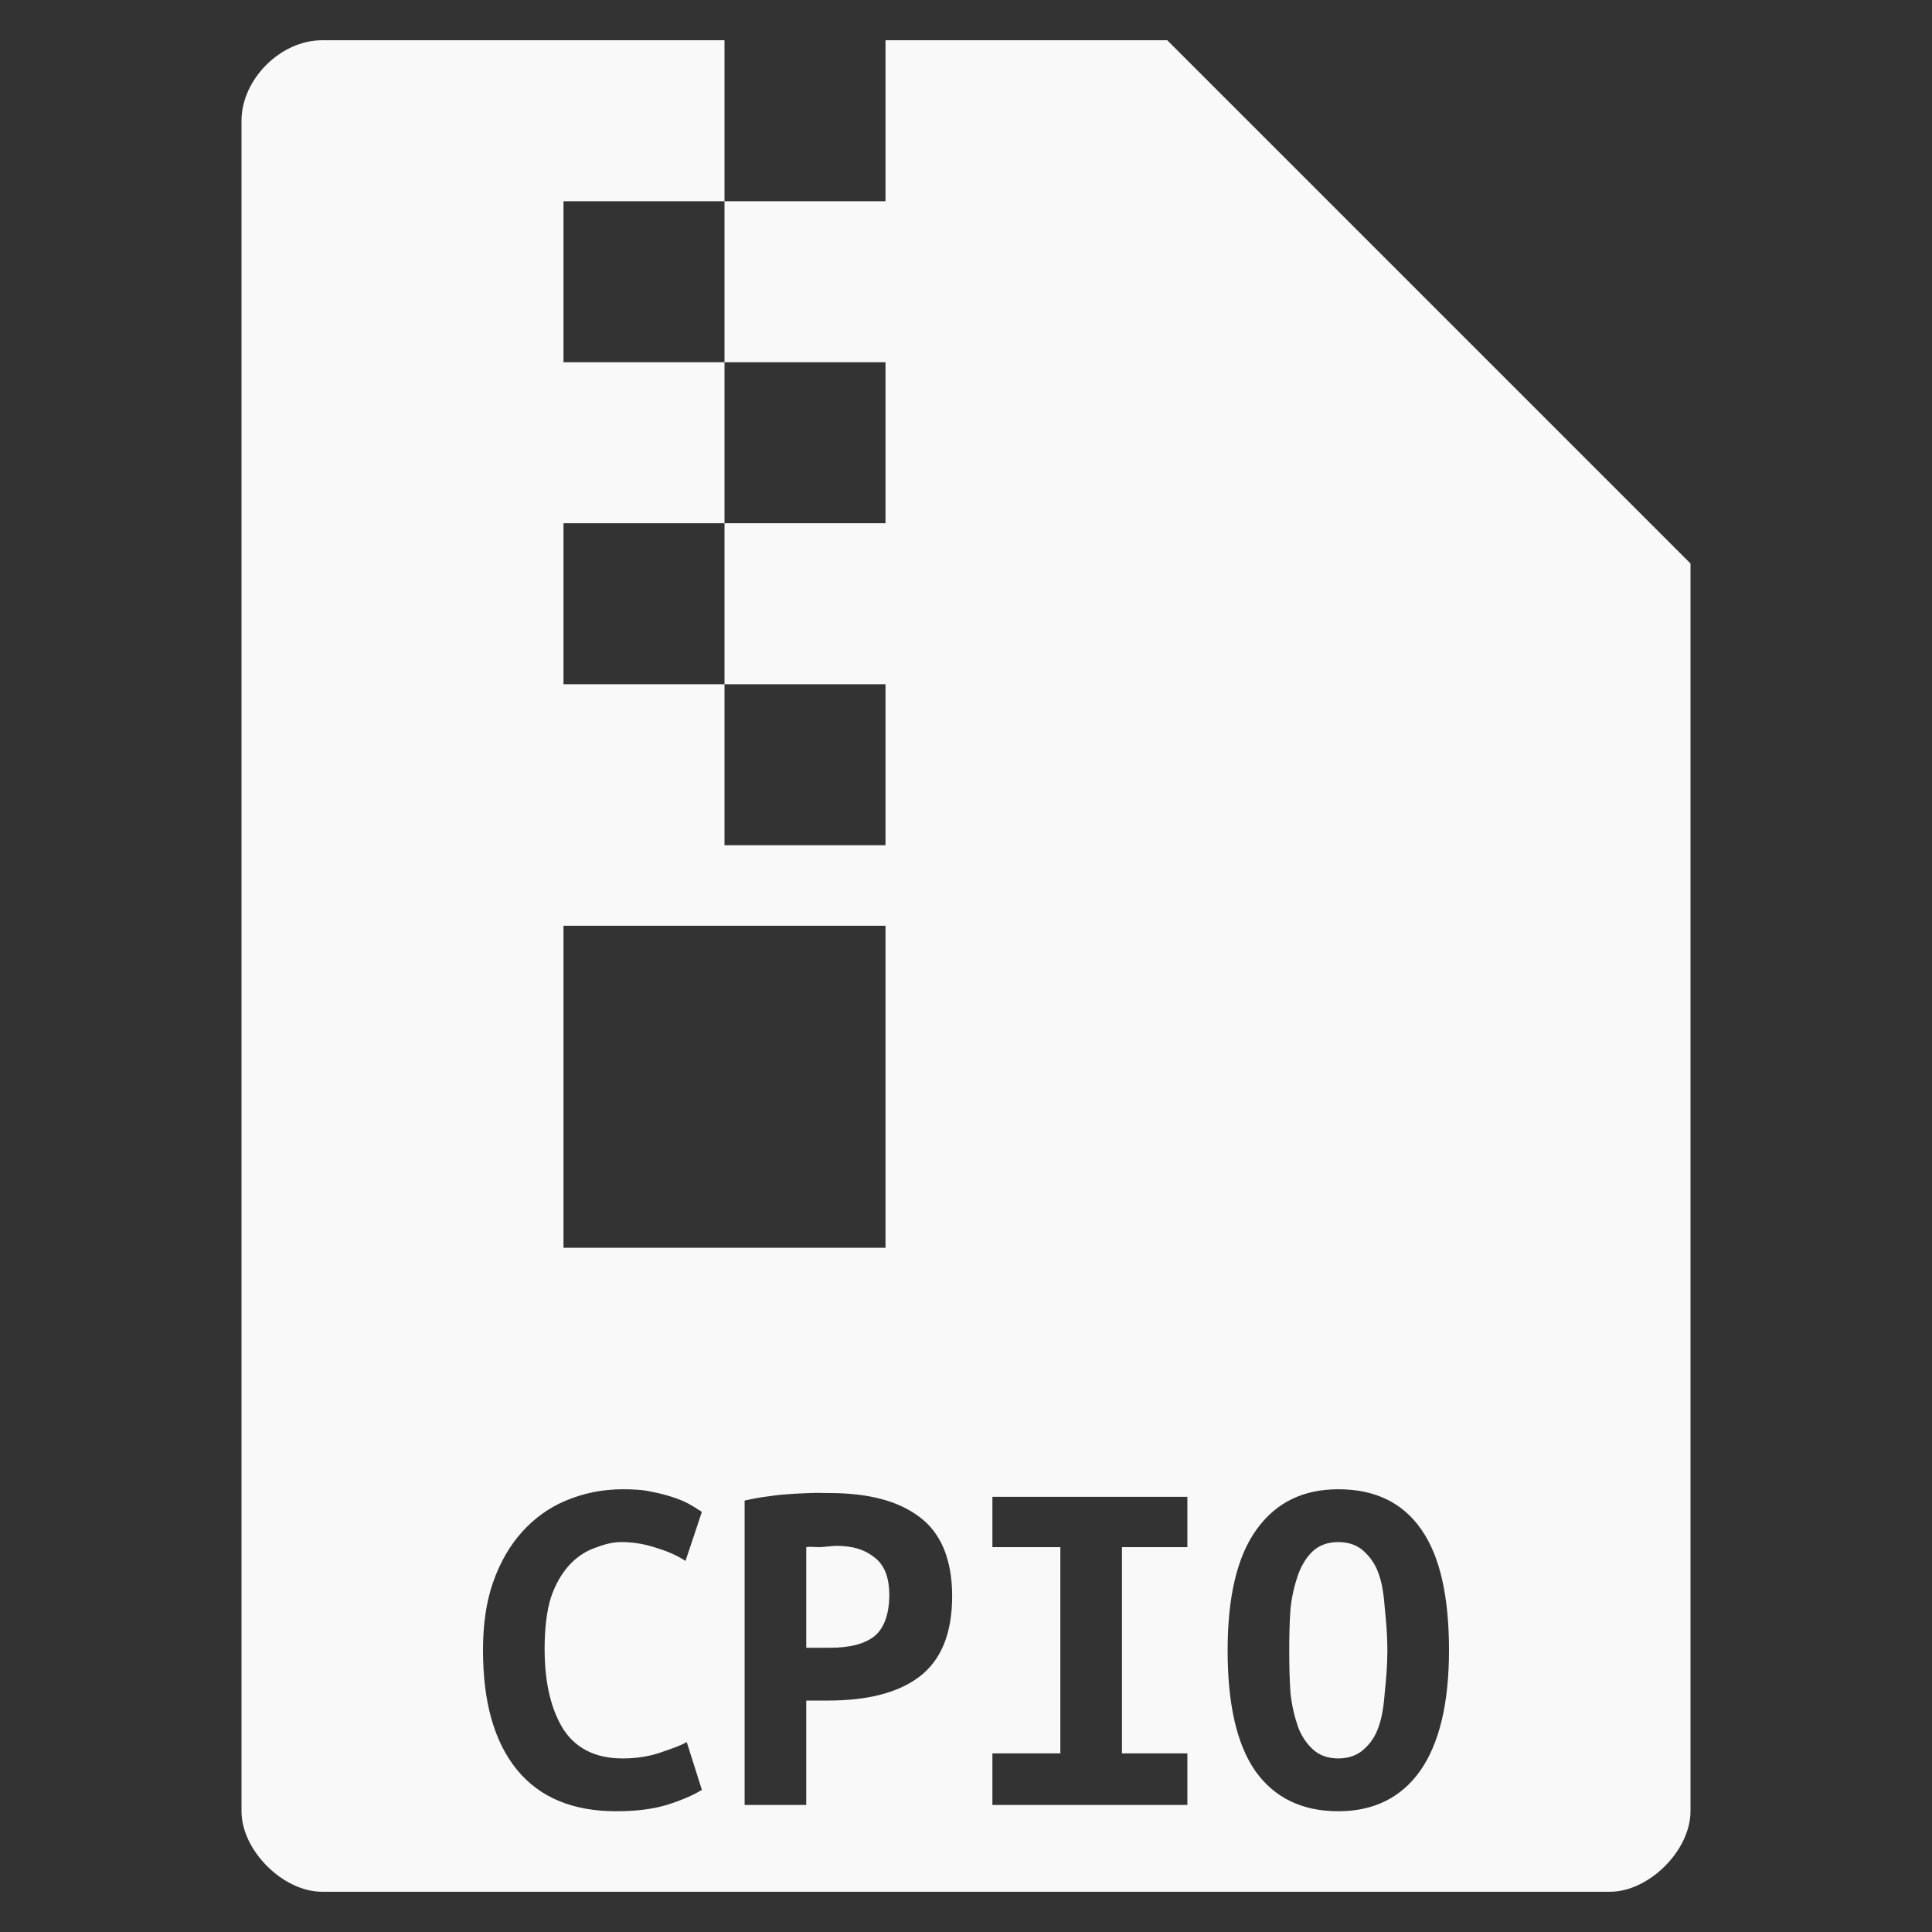 <?xml version="1.0" encoding="UTF-8" standalone="no"?>
<svg
   xmlns:dc="http://purl.org/dc/elements/1.1/"
   xmlns:cc="http://creativecommons.org/ns#"
   xmlns:rdf="http://www.w3.org/1999/02/22-rdf-syntax-ns#"
   xmlns:svg="http://www.w3.org/2000/svg"
   xmlns="http://www.w3.org/2000/svg"
   xmlns:sodipodi="http://sodipodi.sourceforge.net/DTD/sodipodi-0.dtd"
   xmlns:inkscape="http://www.inkscape.org/namespaces/inkscape"
   width="48"
   viewBox="0 0 48 48"
   height="48"
   id="svg2"
   version="1.1"
   inkscape:version="0.48.4 r9939"
   sodipodi:docname="application-x-cpio.svg">
  <rect x="0" y="0" width="48" height="48" fill="#333333" stroke="none"/>
  <defs
     id="defs30" />
  <sodipodi:namedview
     pagecolor="#f9f9f9"
     bordercolor="#f9f9f9"
     borderopacity="1"
     objecttolerance="10"
     gridtolerance="10"
     guidetolerance="10"
     inkscape:pageopacity="0"
     inkscape:pageshadow="2"
     inkscape:window-width="640"
     inkscape:window-height="480"
     id="namedview28"
     showgrid="false"
     inkscape:zoom="4.9166667"
     inkscape:cx="24"
     inkscape:cy="24"
     inkscape:window-x="0"
     inkscape:window-y="0"
     inkscape:window-maximized="0"
     inkscape:current-layer="svg2" />
  <path
     style="fill:#f9f9f9"
     d="M 8 1 C 6.971 1 6 1.971 6 3 L 6 45 C 6 45.971 7.029 47 8 47 L 40 47 C 40.971 47 42 45.971 42 45 L 42 14 L 29 1 L 22 1 L 22 5 L 18 5 L 18 9 L 22 9 L 22 13 L 18 13 L 18 17 L 22 17 L 22 21 L 18 21 L 18 17 L 14 17 L 14 13 L 18 13 L 18 9 L 14 9 L 14 5 L 18 5 L 18 1 L 8 1 z M 14 23 L 18 23 L 22 23 L 22 31 L 14 31 L 14 23 z M 15.469 37 C 15.74 37 15.974 37.013 16.188 37.062 C 16.409 37.104 16.617 37.161 16.781 37.219 C 16.946 37.277 17.081 37.34 17.188 37.406 C 17.303 37.472 17.38 37.529 17.438 37.562 L 17.031 38.781 C 16.842 38.657 16.615 38.551 16.344 38.469 C 16.081 38.378 15.783 38.313 15.438 38.312 C 15.199 38.313 14.98 38.378 14.75 38.469 C 14.528 38.551 14.306 38.7 14.125 38.906 C 13.952 39.104 13.803 39.349 13.688 39.688 C 13.581 40.026 13.531 40.465 13.531 40.969 C 13.531 41.844 13.704 42.498 14 42.969 C 14.304 43.431 14.786 43.688 15.469 43.688 C 15.863 43.688 16.183 43.622 16.438 43.531 C 16.701 43.44 16.906 43.372 17.062 43.281 L 17.438 44.469 C 17.224 44.601 16.932 44.728 16.562 44.844 C 16.201 44.951 15.789 45 15.312 45 C 14.235 45 13.411 44.662 12.844 43.969 C 12.276 43.275 12 42.28 12 41 C 12 40.364 12.077 39.808 12.25 39.312 C 12.423 38.817 12.665 38.401 12.969 38.062 C 13.281 37.716 13.643 37.455 14.062 37.281 C 14.49 37.1 14.967 37 15.469 37 z M 33.25 37 C 34.146 37 34.844 37.323 35.312 38 C 35.781 38.669 36 39.679 36 41 C 36 42.321 35.758 43.323 35.281 44 C 34.804 44.669 34.122 45 33.25 45 C 32.354 45 31.664 44.669 31.188 44 C 30.719 43.323 30.5 42.321 30.5 41 C 30.5 39.679 30.734 38.669 31.219 38 C 31.704 37.323 32.387 37 33.25 37 z M 20.125 37.094 C 20.306 37.086 20.454 37.094 20.594 37.094 C 21.564 37.094 22.309 37.283 22.844 37.688 C 23.378 38.084 23.656 38.748 23.656 39.656 C 23.656 40.573 23.386 41.243 22.844 41.656 C 22.309 42.061 21.549 42.25 20.562 42.25 L 20.031 42.25 L 20.031 44.844 L 18.5 44.844 L 18.5 37.281 C 18.648 37.248 18.819 37.212 19 37.188 C 19.189 37.163 19.373 37.133 19.562 37.125 C 19.752 37.108 19.944 37.102 20.125 37.094 z M 24.656 37.188 L 29.5 37.188 L 29.5 38.438 L 27.875 38.438 L 27.875 43.562 L 29.5 43.562 L 29.5 44.844 L 24.656 44.844 L 24.656 43.562 L 26.344 43.562 L 26.344 38.438 L 24.656 38.438 L 24.656 37.188 z M 33.25 38.312 C 32.987 38.313 32.781 38.391 32.625 38.531 C 32.469 38.672 32.34 38.877 32.25 39.125 C 32.168 39.364 32.095 39.647 32.062 39.969 C 32.038 40.291 32.031 40.628 32.031 41 C 32.031 41.372 32.038 41.732 32.062 42.062 C 32.095 42.384 32.168 42.667 32.25 42.906 C 32.34 43.146 32.469 43.328 32.625 43.469 C 32.781 43.609 32.987 43.688 33.25 43.688 C 33.505 43.688 33.719 43.609 33.875 43.469 C 34.039 43.328 34.168 43.146 34.25 42.906 C 34.34 42.659 34.382 42.353 34.406 42.031 C 34.439 41.709 34.469 41.372 34.469 41 C 34.469 40.628 34.439 40.291 34.406 39.969 C 34.382 39.639 34.34 39.333 34.25 39.094 C 34.168 38.854 34.031 38.672 33.875 38.531 C 33.719 38.391 33.513 38.313 33.25 38.312 z M 20.781 38.406 C 20.691 38.406 20.539 38.429 20.375 38.438 C 20.219 38.438 20.122 38.421 20.031 38.438 L 20.031 40.938 L 20.625 40.938 C 21.11 40.938 21.472 40.846 21.719 40.656 C 21.965 40.458 22.094 40.096 22.094 39.625 C 22.094 39.179 21.965 38.869 21.719 38.688 C 21.48 38.498 21.184 38.406 20.781 38.406 z "
     id="path4" />
</svg>
